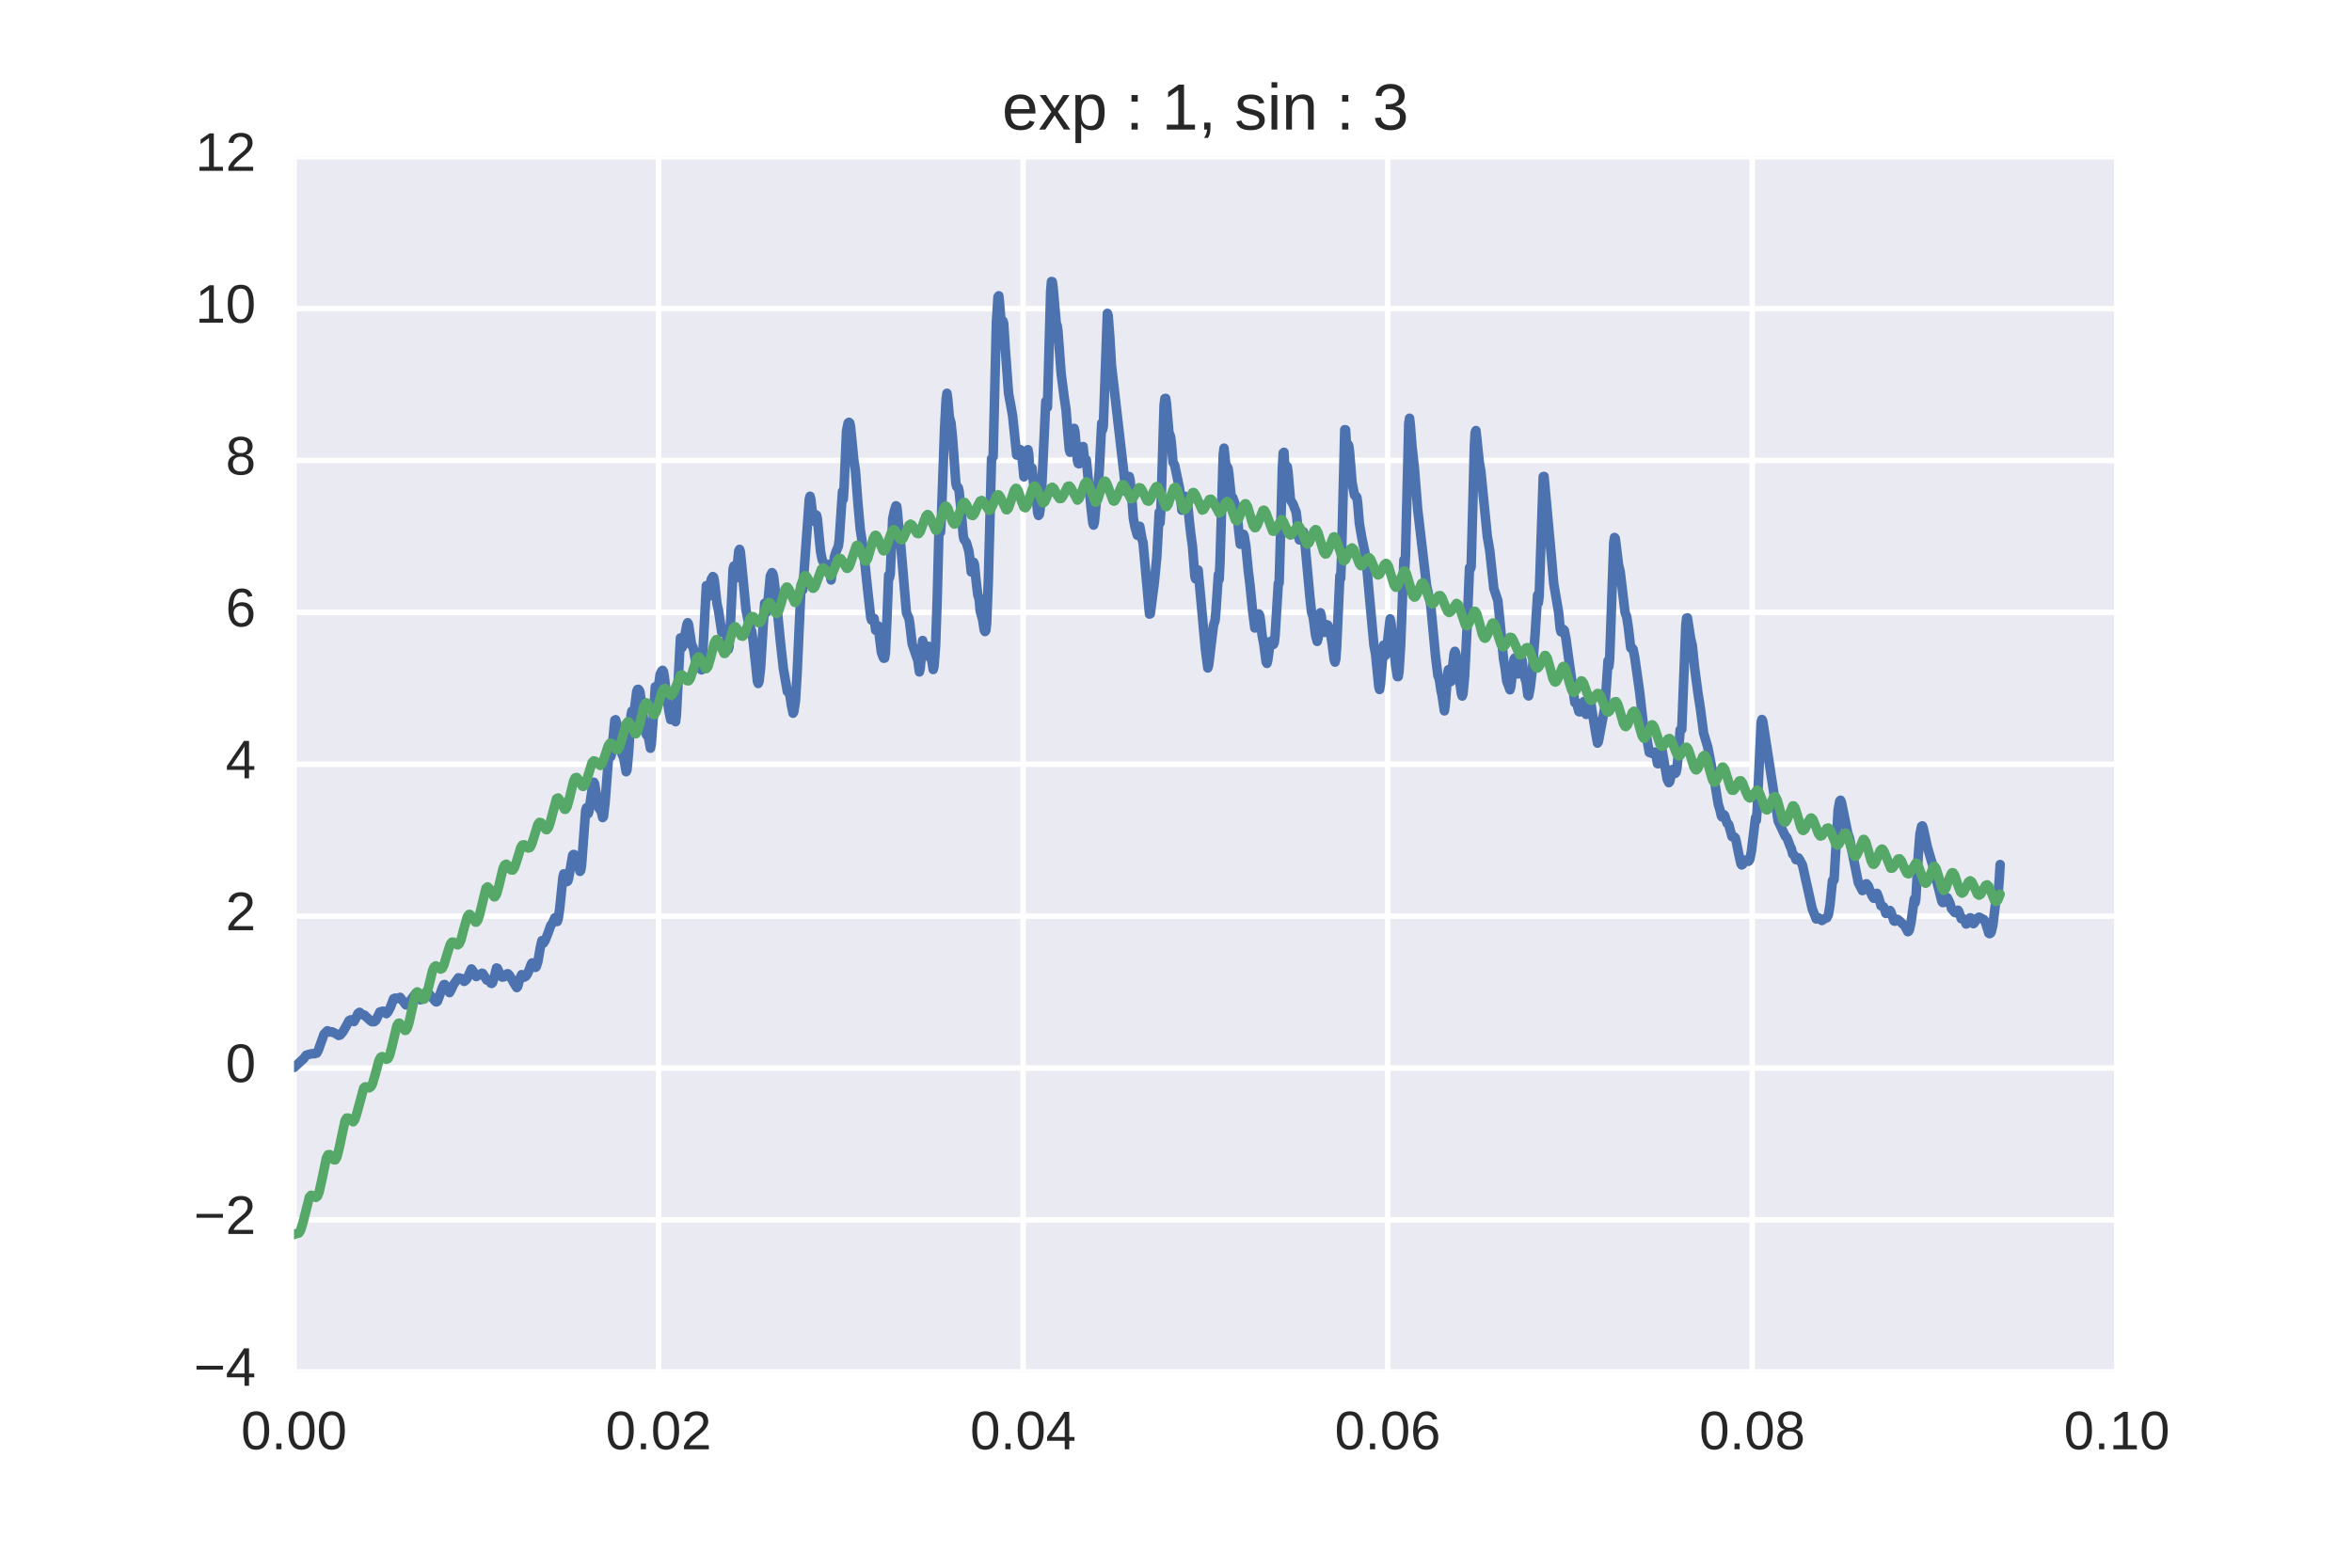 <?xml version="1.0" encoding="utf-8" standalone="no"?>
<!DOCTYPE svg PUBLIC "-//W3C//DTD SVG 1.1//EN"
  "http://www.w3.org/Graphics/SVG/1.1/DTD/svg11.dtd">
<!-- Created with matplotlib (http://matplotlib.org/) -->
<svg height="288pt" version="1.1" viewBox="0 0 432 288" width="432pt" xmlns="http://www.w3.org/2000/svg" xmlns:xlink="http://www.w3.org/1999/xlink">
 <defs>
  <style type="text/css">
*{stroke-linecap:butt;stroke-linejoin:round;stroke-miterlimit:100000;}
  </style>
 </defs>
 <g id="figure_1">
  <g id="patch_1">
   <path d="M 0 288 
L 432 288 
L 432 0 
L 0 0 
z
" style="fill:#ffffff;"/>
  </g>
  <g id="axes_1">
   <g id="patch_2">
    <path d="M 54 252 
L 388.8 252 
L 388.8 28.8 
L 54 28.8 
z
" style="fill:#eaeaf2;"/>
   </g>
   <g id="matplotlib.axis_1">
    <g id="xtick_1">
     <g id="line2d_1">
      <path clip-path="url(#pdef545cb91)" d="M 54 252 
L 54 28.8 
" style="fill:none;stroke:#ffffff;stroke-linecap:round;"/>
     </g>
     <g id="line2d_2"/>
     <g id="line2d_3"/>
     <g id="text_1">
      <!-- 0.00 -->
      <defs>
       <path d="M 51.703 34.422 
Q 51.703 24.516 49.828 17.75 
Q 47.953 10.984 44.703 6.812 
Q 41.453 2.641 37.062 0.828 
Q 32.672 -0.984 27.688 -0.984 
Q 22.656 -0.984 18.312 0.828 
Q 13.969 2.641 10.766 6.781 
Q 7.562 10.938 5.734 17.703 
Q 3.906 24.469 3.906 34.422 
Q 3.906 44.828 5.734 51.641 
Q 7.562 58.453 10.781 62.5 
Q 14.016 66.547 18.406 68.188 
Q 22.797 69.828 27.984 69.828 
Q 32.906 69.828 37.219 68.188 
Q 41.547 66.547 44.766 62.5 
Q 48 58.453 49.844 51.641 
Q 51.703 44.828 51.703 34.422 
M 42.781 34.422 
Q 42.781 42.625 41.797 48.062 
Q 40.828 53.516 38.922 56.766 
Q 37.016 60.016 34.25 61.359 
Q 31.5 62.703 27.984 62.703 
Q 24.266 62.703 21.438 61.328 
Q 18.609 59.969 16.672 56.719 
Q 14.75 53.469 13.766 48.016 
Q 12.797 42.578 12.797 34.422 
Q 12.797 26.516 13.797 21.094 
Q 14.797 15.672 16.719 12.375 
Q 18.656 9.078 21.438 7.641 
Q 24.219 6.203 27.781 6.203 
Q 31.25 6.203 34.031 7.641 
Q 36.812 9.078 38.734 12.375 
Q 40.672 15.672 41.719 21.094 
Q 42.781 26.516 42.781 34.422 
" id="LiberationSans-30"/>
       <path d="M 9.125 0 
L 9.125 10.688 
L 18.656 10.688 
L 18.656 0 
z
" id="LiberationSans-2e"/>
      </defs>
      <g style="fill:#262626;" transform="translate(44.27 266.247)scale(0.1 -0.1)">
       <use xlink:href="#LiberationSans-30"/>
       <use x="55.615" xlink:href="#LiberationSans-2e"/>
       <use x="83.398" xlink:href="#LiberationSans-30"/>
       <use x="139.014" xlink:href="#LiberationSans-30"/>
      </g>
     </g>
    </g>
    <g id="xtick_2">
     <g id="line2d_4">
      <path clip-path="url(#pdef545cb91)" d="M 120.96 252 
L 120.96 28.8 
" style="fill:none;stroke:#ffffff;stroke-linecap:round;"/>
     </g>
     <g id="line2d_5"/>
     <g id="line2d_6"/>
     <g id="text_2">
      <!-- 0.02 -->
      <defs>
       <path d="M 5.031 0 
L 5.031 6.203 
Q 7.516 11.922 11.109 16.281 
Q 14.703 20.656 18.656 24.188 
Q 22.609 27.734 26.484 30.766 
Q 30.375 33.797 33.5 36.812 
Q 36.625 39.844 38.547 43.156 
Q 40.484 46.484 40.484 50.688 
Q 40.484 53.609 39.594 55.828 
Q 38.719 58.062 37.062 59.562 
Q 35.406 61.078 33.078 61.828 
Q 30.766 62.594 27.938 62.594 
Q 25.297 62.594 22.969 61.859 
Q 20.656 61.141 18.844 59.672 
Q 17.047 58.203 15.891 56.031 
Q 14.75 53.859 14.406 50.984 
L 5.422 51.812 
Q 5.859 55.516 7.469 58.781 
Q 9.078 62.062 11.906 64.531 
Q 14.75 67 18.719 68.406 
Q 22.703 69.828 27.938 69.828 
Q 33.062 69.828 37.062 68.609 
Q 41.062 67.391 43.812 64.984 
Q 46.578 62.594 48.047 59.078 
Q 49.516 55.562 49.516 50.984 
Q 49.516 47.516 48.266 44.391 
Q 47.016 41.266 44.938 38.422 
Q 42.875 35.594 40.141 32.953 
Q 37.406 30.328 34.422 27.812 
Q 31.453 25.297 28.422 22.828 
Q 25.391 20.359 22.719 17.859 
Q 20.062 15.375 17.969 12.812 
Q 15.875 10.25 14.703 7.469 
L 50.594 7.469 
L 50.594 0 
z
" id="LiberationSans-32"/>
      </defs>
      <g style="fill:#262626;" transform="translate(111.23 266.247)scale(0.1 -0.1)">
       <use xlink:href="#LiberationSans-30"/>
       <use x="55.615" xlink:href="#LiberationSans-2e"/>
       <use x="83.398" xlink:href="#LiberationSans-30"/>
       <use x="139.014" xlink:href="#LiberationSans-32"/>
      </g>
     </g>
    </g>
    <g id="xtick_3">
     <g id="line2d_7">
      <path clip-path="url(#pdef545cb91)" d="M 187.92 252 
L 187.92 28.8 
" style="fill:none;stroke:#ffffff;stroke-linecap:round;"/>
     </g>
     <g id="line2d_8"/>
     <g id="line2d_9"/>
     <g id="text_3">
      <!-- 0.04 -->
      <defs>
       <path d="M 43.016 15.578 
L 43.016 0 
L 34.719 0 
L 34.719 15.578 
L 2.297 15.578 
L 2.297 22.406 
L 33.797 68.797 
L 43.016 68.797 
L 43.016 22.516 
L 52.688 22.516 
L 52.688 15.578 
z
M 34.719 58.891 
Q 34.625 58.641 34.234 57.938 
Q 33.844 57.234 33.344 56.344 
Q 32.859 55.469 32.344 54.562 
Q 31.844 53.656 31.453 53.078 
L 13.812 27.094 
Q 13.578 26.703 13.109 26.062 
Q 12.641 25.438 12.156 24.781 
Q 11.672 24.125 11.172 23.484 
Q 10.688 22.859 10.406 22.516 
L 34.719 22.516 
z
" id="LiberationSans-34"/>
      </defs>
      <g style="fill:#262626;" transform="translate(178.19 266.247)scale(0.1 -0.1)">
       <use xlink:href="#LiberationSans-30"/>
       <use x="55.615" xlink:href="#LiberationSans-2e"/>
       <use x="83.398" xlink:href="#LiberationSans-30"/>
       <use x="139.014" xlink:href="#LiberationSans-34"/>
      </g>
     </g>
    </g>
    <g id="xtick_4">
     <g id="line2d_10">
      <path clip-path="url(#pdef545cb91)" d="M 254.88 252 
L 254.88 28.8 
" style="fill:none;stroke:#ffffff;stroke-linecap:round;"/>
     </g>
     <g id="line2d_11"/>
     <g id="line2d_12"/>
     <g id="text_4">
      <!-- 0.06 -->
      <defs>
       <path d="M 51.219 22.516 
Q 51.219 17.328 49.781 13 
Q 48.344 8.688 45.531 5.578 
Q 42.719 2.484 38.562 0.75 
Q 34.422 -0.984 29 -0.984 
Q 23 -0.984 18.5 1.312 
Q 14.016 3.609 11.031 7.922 
Q 8.062 12.25 6.562 18.531 
Q 5.078 24.812 5.078 32.812 
Q 5.078 42 6.766 48.922 
Q 8.453 55.859 11.625 60.5 
Q 14.797 65.141 19.359 67.484 
Q 23.922 69.828 29.688 69.828 
Q 33.203 69.828 36.281 69.094 
Q 39.359 68.359 41.875 66.719 
Q 44.391 65.094 46.281 62.406 
Q 48.188 59.719 49.312 55.812 
L 40.922 54.297 
Q 39.547 58.734 36.547 60.719 
Q 33.547 62.703 29.594 62.703 
Q 25.984 62.703 23.047 60.984 
Q 20.125 59.281 18.062 55.875 
Q 16.016 52.484 14.906 47.359 
Q 13.812 42.234 13.812 35.406 
Q 16.219 39.844 20.562 42.156 
Q 24.906 44.484 30.516 44.484 
Q 35.203 44.484 39.016 42.969 
Q 42.828 41.453 45.531 38.594 
Q 48.25 35.75 49.734 31.672 
Q 51.219 27.594 51.219 22.516 
M 42.281 22.125 
Q 42.281 25.688 41.406 28.562 
Q 40.531 31.453 38.766 33.469 
Q 37.016 35.5 34.422 36.594 
Q 31.844 37.703 28.422 37.703 
Q 26.031 37.703 23.578 36.984 
Q 21.141 36.281 19.156 34.688 
Q 17.188 33.109 15.938 30.516 
Q 14.703 27.938 14.703 24.219 
Q 14.703 20.406 15.672 17.109 
Q 16.656 13.812 18.484 11.375 
Q 20.312 8.938 22.891 7.516 
Q 25.484 6.109 28.719 6.109 
Q 31.891 6.109 34.406 7.203 
Q 36.922 8.297 38.672 10.375 
Q 40.438 12.453 41.359 15.422 
Q 42.281 18.406 42.281 22.125 
" id="LiberationSans-36"/>
      </defs>
      <g style="fill:#262626;" transform="translate(245.15 266.247)scale(0.1 -0.1)">
       <use xlink:href="#LiberationSans-30"/>
       <use x="55.615" xlink:href="#LiberationSans-2e"/>
       <use x="83.398" xlink:href="#LiberationSans-30"/>
       <use x="139.014" xlink:href="#LiberationSans-36"/>
      </g>
     </g>
    </g>
    <g id="xtick_5">
     <g id="line2d_13">
      <path clip-path="url(#pdef545cb91)" d="M 321.84 252 
L 321.84 28.8 
" style="fill:none;stroke:#ffffff;stroke-linecap:round;"/>
     </g>
     <g id="line2d_14"/>
     <g id="line2d_15"/>
     <g id="text_5">
      <!-- 0.08 -->
      <defs>
       <path d="M 51.266 19.188 
Q 51.266 14.797 49.875 11.109 
Q 48.484 7.422 45.625 4.734 
Q 42.781 2.047 38.328 0.531 
Q 33.891 -0.984 27.828 -0.984 
Q 21.781 -0.984 17.359 0.531 
Q 12.938 2.047 10.031 4.703 
Q 7.125 7.375 5.734 11.062 
Q 4.344 14.75 4.344 19.094 
Q 4.344 22.859 5.484 25.781 
Q 6.641 28.719 8.562 30.828 
Q 10.5 32.953 12.969 34.25 
Q 15.438 35.547 18.062 35.984 
L 18.062 36.188 
Q 15.188 36.859 12.906 38.375 
Q 10.641 39.891 9.094 42.016 
Q 7.562 44.141 6.75 46.719 
Q 5.953 49.312 5.953 52.203 
Q 5.953 55.812 7.344 59 
Q 8.734 62.203 11.469 64.625 
Q 14.203 67.047 18.25 68.438 
Q 22.312 69.828 27.641 69.828 
Q 33.25 69.828 37.375 68.406 
Q 41.5 67 44.203 64.578 
Q 46.922 62.156 48.234 58.938 
Q 49.562 55.719 49.562 52.094 
Q 49.562 49.266 48.75 46.672 
Q 47.953 44.094 46.406 41.969 
Q 44.875 39.844 42.594 38.344 
Q 40.328 36.859 37.359 36.281 
L 37.359 36.078 
Q 40.328 35.594 42.859 34.297 
Q 45.406 33.016 47.266 30.891 
Q 49.125 28.766 50.188 25.828 
Q 51.266 22.906 51.266 19.188 
M 40.438 51.609 
Q 40.438 54.203 39.766 56.344 
Q 39.109 58.5 37.594 60.031 
Q 36.078 61.578 33.641 62.422 
Q 31.203 63.281 27.641 63.281 
Q 24.172 63.281 21.781 62.422 
Q 19.391 61.578 17.844 60.031 
Q 16.312 58.5 15.625 56.344 
Q 14.938 54.203 14.938 51.609 
Q 14.938 49.562 15.469 47.406 
Q 16.016 45.266 17.422 43.5 
Q 18.844 41.75 21.328 40.625 
Q 23.828 39.5 27.734 39.5 
Q 31.891 39.5 34.406 40.625 
Q 36.922 41.75 38.25 43.5 
Q 39.594 45.266 40.016 47.406 
Q 40.438 49.562 40.438 51.609 
M 42.141 20.016 
Q 42.141 22.516 41.453 24.828 
Q 40.766 27.156 39.109 28.938 
Q 37.453 30.719 34.641 31.812 
Q 31.844 32.906 27.641 32.906 
Q 23.781 32.906 21.062 31.812 
Q 18.359 30.719 16.672 28.906 
Q 14.984 27.094 14.203 24.719 
Q 13.422 22.359 13.422 19.828 
Q 13.422 16.656 14.203 14.031 
Q 14.984 11.422 16.688 9.547 
Q 18.406 7.672 21.188 6.641 
Q 23.969 5.609 27.938 5.609 
Q 31.938 5.609 34.672 6.641 
Q 37.406 7.672 39.062 9.547 
Q 40.719 11.422 41.422 14.078 
Q 42.141 16.75 42.141 20.016 
" id="LiberationSans-38"/>
      </defs>
      <g style="fill:#262626;" transform="translate(312.11 266.247)scale(0.1 -0.1)">
       <use xlink:href="#LiberationSans-30"/>
       <use x="55.615" xlink:href="#LiberationSans-2e"/>
       <use x="83.398" xlink:href="#LiberationSans-30"/>
       <use x="139.014" xlink:href="#LiberationSans-38"/>
      </g>
     </g>
    </g>
    <g id="xtick_6">
     <g id="line2d_16">
      <path clip-path="url(#pdef545cb91)" d="M 388.8 252 
L 388.8 28.8 
" style="fill:none;stroke:#ffffff;stroke-linecap:round;"/>
     </g>
     <g id="line2d_17"/>
     <g id="line2d_18"/>
     <g id="text_6">
      <!-- 0.10 -->
      <defs>
       <path d="M 7.625 0 
L 7.625 7.469 
L 25.141 7.469 
L 25.141 60.406 
L 9.625 49.312 
L 9.625 57.625 
L 25.875 68.797 
L 33.984 68.797 
L 33.984 7.469 
L 50.734 7.469 
L 50.734 0 
z
" id="LiberationSans-31"/>
      </defs>
      <g style="fill:#262626;" transform="translate(379.07 266.247)scale(0.1 -0.1)">
       <use xlink:href="#LiberationSans-30"/>
       <use x="55.615" xlink:href="#LiberationSans-2e"/>
       <use x="83.398" xlink:href="#LiberationSans-31"/>
       <use x="139.014" xlink:href="#LiberationSans-30"/>
      </g>
     </g>
    </g>
   </g>
   <g id="matplotlib.axis_2">
    <g id="ytick_1">
     <g id="line2d_19">
      <path clip-path="url(#pdef545cb91)" d="M 54 252 
L 388.8 252 
" style="fill:none;stroke:#ffffff;stroke-linecap:round;"/>
     </g>
     <g id="line2d_20"/>
     <g id="line2d_21"/>
     <g id="text_7">
      <!-- −4 -->
      <defs>
       <path d="M 4.938 29.688 
L 4.938 36.812 
L 53.516 36.812 
L 53.516 29.688 
z
" id="LiberationSans-2212"/>
      </defs>
      <g style="fill:#262626;" transform="translate(35.598 254.586)scale(0.1 -0.1)">
       <use xlink:href="#LiberationSans-2212"/>
       <use x="58.398" xlink:href="#LiberationSans-34"/>
      </g>
     </g>
    </g>
    <g id="ytick_2">
     <g id="line2d_22">
      <path clip-path="url(#pdef545cb91)" d="M 54 224.1 
L 388.8 224.1 
" style="fill:none;stroke:#ffffff;stroke-linecap:round;"/>
     </g>
     <g id="line2d_23"/>
     <g id="line2d_24"/>
     <g id="text_8">
      <!-- −2 -->
      <g style="fill:#262626;" transform="translate(35.598 226.686)scale(0.1 -0.1)">
       <use xlink:href="#LiberationSans-2212"/>
       <use x="58.398" xlink:href="#LiberationSans-32"/>
      </g>
     </g>
    </g>
    <g id="ytick_3">
     <g id="line2d_25">
      <path clip-path="url(#pdef545cb91)" d="M 54 196.2 
L 388.8 196.2 
" style="fill:none;stroke:#ffffff;stroke-linecap:round;"/>
     </g>
     <g id="line2d_26"/>
     <g id="line2d_27"/>
     <g id="text_9">
      <!-- 0 -->
      <g style="fill:#262626;" transform="translate(41.439 198.786)scale(0.1 -0.1)">
       <use xlink:href="#LiberationSans-30"/>
      </g>
     </g>
    </g>
    <g id="ytick_4">
     <g id="line2d_28">
      <path clip-path="url(#pdef545cb91)" d="M 54 168.3 
L 388.8 168.3 
" style="fill:none;stroke:#ffffff;stroke-linecap:round;"/>
     </g>
     <g id="line2d_29"/>
     <g id="line2d_30"/>
     <g id="text_10">
      <!-- 2 -->
      <g style="fill:#262626;" transform="translate(41.439 170.886)scale(0.1 -0.1)">
       <use xlink:href="#LiberationSans-32"/>
      </g>
     </g>
    </g>
    <g id="ytick_5">
     <g id="line2d_31">
      <path clip-path="url(#pdef545cb91)" d="M 54 140.4 
L 388.8 140.4 
" style="fill:none;stroke:#ffffff;stroke-linecap:round;"/>
     </g>
     <g id="line2d_32"/>
     <g id="line2d_33"/>
     <g id="text_11">
      <!-- 4 -->
      <g style="fill:#262626;" transform="translate(41.439 142.986)scale(0.1 -0.1)">
       <use xlink:href="#LiberationSans-34"/>
      </g>
     </g>
    </g>
    <g id="ytick_6">
     <g id="line2d_34">
      <path clip-path="url(#pdef545cb91)" d="M 54 112.5 
L 388.8 112.5 
" style="fill:none;stroke:#ffffff;stroke-linecap:round;"/>
     </g>
     <g id="line2d_35"/>
     <g id="line2d_36"/>
     <g id="text_12">
      <!-- 6 -->
      <g style="fill:#262626;" transform="translate(41.439 115.086)scale(0.1 -0.1)">
       <use xlink:href="#LiberationSans-36"/>
      </g>
     </g>
    </g>
    <g id="ytick_7">
     <g id="line2d_37">
      <path clip-path="url(#pdef545cb91)" d="M 54 84.6 
L 388.8 84.6 
" style="fill:none;stroke:#ffffff;stroke-linecap:round;"/>
     </g>
     <g id="line2d_38"/>
     <g id="line2d_39"/>
     <g id="text_13">
      <!-- 8 -->
      <g style="fill:#262626;" transform="translate(41.439 87.186)scale(0.1 -0.1)">
       <use xlink:href="#LiberationSans-38"/>
      </g>
     </g>
    </g>
    <g id="ytick_8">
     <g id="line2d_40">
      <path clip-path="url(#pdef545cb91)" d="M 54 56.7 
L 388.8 56.7 
" style="fill:none;stroke:#ffffff;stroke-linecap:round;"/>
     </g>
     <g id="line2d_41"/>
     <g id="line2d_42"/>
     <g id="text_14">
      <!-- 10 -->
      <g style="fill:#262626;" transform="translate(35.878 59.286)scale(0.1 -0.1)">
       <use xlink:href="#LiberationSans-31"/>
       <use x="55.615" xlink:href="#LiberationSans-30"/>
      </g>
     </g>
    </g>
    <g id="ytick_9">
     <g id="line2d_43">
      <path clip-path="url(#pdef545cb91)" d="M 54 28.8 
L 388.8 28.8 
" style="fill:none;stroke:#ffffff;stroke-linecap:round;"/>
     </g>
     <g id="line2d_44"/>
     <g id="line2d_45"/>
     <g id="text_15">
      <!-- 12 -->
      <g style="fill:#262626;" transform="translate(35.878 31.386)scale(0.1 -0.1)">
       <use xlink:href="#LiberationSans-31"/>
       <use x="55.615" xlink:href="#LiberationSans-32"/>
      </g>
     </g>
    </g>
   </g>
   <g id="line2d_46">
    <path clip-path="url(#pdef545cb91)" d="M 54 196.109 
L 55.786 194.467 
L 56.232 193.864 
L 56.678 193.706 
L 57.422 193.551 
L 57.72 193.592 
L 58.018 193.452 
L 58.166 193.472 
L 58.464 192.934 
L 59.506 189.995 
L 60.101 189.376 
L 60.25 189.392 
L 60.547 189.596 
L 60.994 189.555 
L 61.44 189.784 
L 61.738 189.923 
L 62.184 190.22 
L 62.482 190.141 
L 62.928 189.629 
L 63.523 188.619 
L 64.118 187.503 
L 64.416 187.351 
L 64.714 187.522 
L 65.011 187.665 
L 65.309 187.149 
L 65.755 186.174 
L 66.053 185.973 
L 66.35 186.25 
L 66.648 186.446 
L 66.946 186.485 
L 67.243 186.782 
L 67.987 187.459 
L 68.285 187.683 
L 68.731 187.696 
L 69.029 187.465 
L 69.773 185.908 
L 70.368 185.755 
L 70.666 185.951 
L 70.963 186.216 
L 71.261 185.906 
L 71.707 185.025 
L 72.302 183.461 
L 72.6 183.363 
L 73.046 183.445 
L 73.493 183.22 
L 74.534 184.598 
L 74.683 184.627 
L 74.981 184.352 
L 76.32 182.527 
L 76.469 182.61 
L 77.213 183.67 
L 77.51 183.335 
L 78.403 182.116 
L 80.04 184.026 
L 80.189 184.056 
L 80.338 183.947 
L 80.635 183.181 
L 81.23 181.499 
L 81.528 180.892 
L 81.677 180.861 
L 82.123 181.73 
L 82.57 182.357 
L 82.867 181.829 
L 83.314 180.855 
L 84.206 179.625 
L 84.95 179.834 
L 85.248 180.289 
L 85.546 180.089 
L 85.843 179.666 
L 86.587 178.003 
L 86.885 178.422 
L 87.48 179.409 
L 88.075 179.038 
L 88.373 178.897 
L 88.522 178.788 
L 88.67 178.84 
L 89.414 180.055 
L 89.712 180 
L 89.861 180.101 
L 90.158 180.618 
L 90.307 180.668 
L 90.456 180.529 
L 90.754 179.602 
L 91.2 177.827 
L 91.349 177.885 
L 91.795 178.823 
L 92.242 179.498 
L 92.539 179.467 
L 92.837 179.231 
L 93.134 178.904 
L 93.283 178.883 
L 93.581 179.184 
L 94.622 180.971 
L 94.92 181.428 
L 95.069 181.259 
L 95.515 179.69 
L 95.813 179.05 
L 96.259 179.525 
L 96.557 179.366 
L 96.854 178.966 
L 97.301 177.892 
L 97.598 177.067 
L 97.747 176.888 
L 97.896 176.917 
L 98.342 177.721 
L 98.491 177.606 
L 98.789 176.687 
L 99.235 174.081 
L 99.533 172.805 
L 99.83 173.247 
L 100.128 172.761 
L 100.574 171.649 
L 101.17 169.992 
L 101.467 169.598 
L 101.914 168.601 
L 102.36 169.289 
L 102.509 168.887 
L 102.806 166.878 
L 103.402 161.061 
L 103.55 160.528 
L 103.699 160.653 
L 103.997 161.809 
L 104.146 161.967 
L 104.294 161.849 
L 104.443 161.347 
L 105.187 157.104 
L 105.336 156.973 
L 105.485 157 
L 105.782 157.465 
L 106.08 158.367 
L 106.526 160.078 
L 106.675 159.858 
L 106.824 158.94 
L 107.122 154.919 
L 107.568 148.888 
L 107.717 148.404 
L 108.014 149.498 
L 108.163 149.11 
L 108.907 143.948 
L 109.056 143.696 
L 109.205 143.956 
L 109.502 145.725 
L 109.949 148.379 
L 110.246 148.784 
L 110.395 148.899 
L 110.693 150.198 
L 110.842 150.016 
L 111.139 147.459 
L 111.883 137.674 
L 112.181 139.003 
L 112.33 138.447 
L 112.925 132.304 
L 113.074 132.222 
L 113.371 133.227 
L 113.669 135.22 
L 114.115 138.21 
L 114.562 139.237 
L 115.008 141.775 
L 115.157 141.483 
L 115.454 138.372 
L 115.901 131.396 
L 116.05 130.646 
L 116.347 131.885 
L 116.645 129.422 
L 116.942 127.062 
L 117.091 126.666 
L 117.24 126.629 
L 117.389 126.769 
L 117.538 127.098 
L 117.835 129.088 
L 118.43 134.015 
L 118.728 134.971 
L 119.026 135.312 
L 119.174 135.83 
L 119.472 137.457 
L 119.621 136.713 
L 119.918 132.769 
L 120.365 126.153 
L 120.514 126.114 
L 120.662 127.41 
L 120.811 127.036 
L 121.258 123.844 
L 121.555 123.264 
L 121.704 123.145 
L 121.853 123.371 
L 122.002 124.202 
L 122.448 127.812 
L 122.894 130.797 
L 123.192 132.211 
L 123.341 132.166 
L 123.787 131.211 
L 123.936 131.651 
L 124.085 132.583 
L 124.234 131.431 
L 124.978 117.194 
L 125.275 118.973 
L 125.424 118.672 
L 126.168 114.741 
L 126.317 114.399 
L 126.466 114.715 
L 127.061 118.592 
L 127.21 118.745 
L 127.358 119.143 
L 127.954 122.606 
L 128.4 121.066 
L 128.549 121.267 
L 128.846 123.063 
L 128.995 121.781 
L 129.739 107.588 
L 130.037 109.636 
L 130.186 109.077 
L 130.632 106.456 
L 130.93 105.916 
L 131.078 106.057 
L 131.227 106.824 
L 131.674 110.806 
L 131.971 112.173 
L 132.566 116.138 
L 133.013 115.577 
L 133.162 115.685 
L 133.31 116.047 
L 133.459 116.875 
L 133.757 119.327 
L 133.906 118.858 
L 134.203 113.846 
L 134.65 104.497 
L 134.798 103.985 
L 135.096 106.218 
L 135.245 105.488 
L 135.691 101.205 
L 135.84 100.926 
L 135.989 101.39 
L 136.286 104.4 
L 137.03 112.082 
L 137.477 114.349 
L 138.072 116.029 
L 138.37 118.067 
L 139.114 125.164 
L 139.262 125.567 
L 139.411 125.248 
L 139.709 122.663 
L 140.155 115.193 
L 140.453 110.832 
L 140.602 110.747 
L 140.75 112.527 
L 140.899 112.189 
L 141.494 105.78 
L 141.792 105.196 
L 141.941 105.378 
L 142.09 105.923 
L 142.387 108.374 
L 142.834 112.73 
L 143.28 117.347 
L 143.875 122.789 
L 144.619 127.054 
L 144.917 127.287 
L 145.066 127.656 
L 145.363 129.59 
L 145.661 131.025 
L 145.81 130.724 
L 146.107 128.752 
L 146.405 123.805 
L 147.149 107.433 
L 147.298 108.393 
L 147.446 108.371 
L 148.637 91.75 
L 148.786 91.166 
L 148.934 91.749 
L 149.381 95.735 
L 149.827 94.552 
L 149.976 94.656 
L 150.125 95.231 
L 150.422 98.353 
L 150.72 101.369 
L 151.018 102.865 
L 151.613 103.944 
L 151.762 104.308 
L 151.91 104.216 
L 152.208 103.7 
L 152.654 106.547 
L 152.952 104.535 
L 153.25 102.339 
L 153.547 101.372 
L 153.994 100.316 
L 154.142 99.163 
L 154.738 90.297 
L 154.886 91.707 
L 155.035 89.506 
L 155.482 79.173 
L 155.779 77.704 
L 155.928 77.584 
L 156.077 77.706 
L 156.226 78.41 
L 156.821 84.48 
L 157.118 86.429 
L 157.565 92.296 
L 158.011 97.286 
L 158.606 101.127 
L 159.35 108.215 
L 159.648 110.931 
L 159.946 113.505 
L 160.094 113.931 
L 160.243 113.894 
L 160.392 113.612 
L 160.541 113.608 
L 160.838 115.782 
L 160.987 115.615 
L 161.136 115.021 
L 161.285 114.983 
L 161.582 117.374 
L 161.88 119.796 
L 162.178 120.669 
L 162.326 120.928 
L 162.475 120.895 
L 162.624 119.989 
L 162.922 113.464 
L 163.219 105.646 
L 163.368 106.147 
L 163.517 105.446 
L 163.963 95.265 
L 164.261 93.894 
L 164.558 92.916 
L 164.707 93.017 
L 164.856 94.251 
L 165.154 97.831 
L 165.451 100.248 
L 166.493 112.594 
L 166.79 113.261 
L 166.939 113.569 
L 167.088 114.441 
L 167.534 118.254 
L 168.13 120.043 
L 168.576 121.318 
L 168.874 123.442 
L 169.022 122.761 
L 169.469 117.669 
L 169.766 119.474 
L 169.915 119.468 
L 170.51 118.724 
L 170.659 119.489 
L 170.808 120.845 
L 171.106 121.148 
L 171.403 122.996 
L 171.552 122.443 
L 171.85 118.566 
L 172.147 109.793 
L 172.445 98.023 
L 172.594 95.715 
L 172.742 97.791 
L 172.891 95.449 
L 173.486 78.748 
L 173.784 73.27 
L 173.933 72.251 
L 174.082 73.384 
L 174.379 76.622 
L 174.677 77.709 
L 174.974 80.657 
L 175.57 88.822 
L 175.718 89.4 
L 176.016 89.589 
L 176.165 90.259 
L 176.611 94.615 
L 176.909 98.319 
L 177.058 99.072 
L 177.504 99.678 
L 177.95 101.239 
L 178.099 102.298 
L 178.397 105.067 
L 178.843 103.308 
L 178.992 103.773 
L 179.29 106.772 
L 179.587 109.281 
L 179.736 109.661 
L 179.885 110.465 
L 180.034 112.228 
L 180.48 113.828 
L 180.778 115.778 
L 180.926 116.021 
L 181.075 115.803 
L 181.224 114.458 
L 181.522 106.934 
L 182.117 84.258 
L 182.414 83.897 
L 182.712 71.462 
L 183.01 59.201 
L 183.307 54.528 
L 183.456 54.341 
L 183.605 55.777 
L 183.902 59.633 
L 184.2 58.94 
L 184.349 59.405 
L 184.646 64.088 
L 185.242 72.24 
L 185.688 74.665 
L 185.986 76.369 
L 186.73 83.583 
L 186.878 83.635 
L 187.325 82.577 
L 187.474 82.653 
L 187.622 83.238 
L 187.771 84.587 
L 188.069 87.603 
L 188.218 86.679 
L 188.664 82.768 
L 188.813 82.611 
L 188.962 83.487 
L 189.11 85.997 
L 189.259 86.511 
L 189.408 85.938 
L 189.557 85.985 
L 189.854 88.893 
L 190.003 88.927 
L 190.152 89.437 
L 190.598 94.211 
L 190.747 94.69 
L 190.896 94.511 
L 191.045 93.608 
L 191.342 89.573 
L 192.086 73.728 
L 192.235 74.621 
L 192.384 74.831 
L 192.682 64.112 
L 192.979 53.458 
L 193.128 51.714 
L 193.277 51.751 
L 193.426 52.827 
L 194.021 59.545 
L 194.17 59.775 
L 194.318 60.839 
L 194.914 68.73 
L 195.509 73.313 
L 195.806 75.337 
L 196.104 79.208 
L 196.402 82.579 
L 196.55 83.085 
L 196.699 82.907 
L 196.997 80.665 
L 197.294 78.698 
L 197.443 79.334 
L 197.89 84.622 
L 198.038 85.147 
L 198.187 85.21 
L 198.336 85.008 
L 198.485 84.538 
L 198.931 82.028 
L 199.229 84.767 
L 199.526 84.465 
L 200.419 93.507 
L 200.717 96.088 
L 200.866 96.466 
L 201.014 95.91 
L 201.907 86.471 
L 202.354 77.746 
L 202.502 78.964 
L 202.651 78.318 
L 203.395 57.564 
L 203.544 57.987 
L 203.842 61.879 
L 204.139 67.031 
L 206.818 90.322 
L 207.413 87.538 
L 207.562 88.149 
L 207.859 91.17 
L 208.157 95.161 
L 208.454 96.776 
L 208.901 98.331 
L 209.05 98.028 
L 209.347 96.689 
L 209.794 99.22 
L 209.942 99.629 
L 211.133 112.817 
L 211.282 112.741 
L 212.026 106.976 
L 212.472 102.358 
L 212.918 94.11 
L 213.067 96.061 
L 213.216 93.886 
L 213.811 74.4 
L 213.96 73.218 
L 214.109 73.188 
L 214.258 74.226 
L 214.704 79.465 
L 215.002 80.186 
L 215.15 81.373 
L 215.448 84.919 
L 215.746 85.421 
L 216.638 89.665 
L 217.085 93.731 
L 217.382 92.225 
L 217.68 91.168 
L 217.829 91.276 
L 218.126 92.356 
L 218.424 95.464 
L 218.722 98.128 
L 219.019 100.305 
L 219.466 105.911 
L 219.614 106.36 
L 220.061 104.714 
L 220.358 107.861 
L 221.4 119.325 
L 221.846 122.712 
L 221.995 122.223 
L 222.888 114.863 
L 223.186 113.952 
L 223.334 112.277 
L 223.781 105.557 
L 223.93 106.438 
L 224.078 103.369 
L 224.674 83.46 
L 224.822 82.326 
L 225.12 85.222 
L 225.566 86.031 
L 225.715 87.097 
L 226.162 91.45 
L 226.459 91.471 
L 226.906 92.763 
L 227.203 94.041 
L 227.501 97.326 
L 227.798 99.974 
L 227.947 99.766 
L 228.245 98.298 
L 228.394 98.159 
L 228.542 98.536 
L 228.84 100.402 
L 229.286 104.983 
L 229.584 107.374 
L 230.03 111.865 
L 230.477 115.37 
L 230.774 113.848 
L 231.072 112.83 
L 231.221 112.785 
L 231.37 113.066 
L 231.518 114.019 
L 231.816 116.728 
L 232.114 118.249 
L 232.56 121.625 
L 232.709 121.876 
L 232.858 121.307 
L 233.304 117.967 
L 233.453 117.785 
L 233.899 118.381 
L 234.048 118.057 
L 234.197 116.82 
L 234.792 107.171 
L 234.941 107.115 
L 235.238 96.969 
L 235.536 85.945 
L 235.685 83.23 
L 235.834 83.093 
L 235.982 85.587 
L 236.131 86.063 
L 236.28 85.695 
L 236.429 85.703 
L 236.578 86.673 
L 237.024 91.839 
L 237.322 92.341 
L 237.47 92.545 
L 238.066 94.083 
L 238.214 95.243 
L 238.512 98.709 
L 238.661 99.182 
L 238.81 99.121 
L 239.405 97.704 
L 239.554 98.432 
L 240.595 109.697 
L 240.893 112.44 
L 241.19 113.336 
L 241.637 116.738 
L 241.934 117.837 
L 242.083 117.337 
L 242.53 112.566 
L 242.678 113.128 
L 242.976 115.709 
L 243.125 116.161 
L 243.274 116.174 
L 243.72 114.762 
L 243.869 114.837 
L 244.315 115.918 
L 244.613 117.844 
L 245.059 121.22 
L 245.208 121.638 
L 245.357 121.049 
L 245.506 118.834 
L 246.101 105.776 
L 246.25 106.241 
L 246.398 102.492 
L 246.994 78.94 
L 247.142 78.96 
L 247.291 81.281 
L 247.44 81.732 
L 247.589 81.622 
L 247.738 81.911 
L 247.886 83.074 
L 248.333 88.629 
L 248.779 90.937 
L 248.928 91.144 
L 249.077 91.148 
L 249.226 91.397 
L 249.374 92.445 
L 249.672 96.113 
L 250.118 98.747 
L 250.862 102.245 
L 252.35 118.523 
L 252.648 120.12 
L 253.243 126.106 
L 253.392 126.663 
L 253.541 125.835 
L 254.136 118.525 
L 254.285 119.087 
L 254.434 120.44 
L 254.582 120.177 
L 255.326 113.695 
L 255.475 114.342 
L 256.368 122.418 
L 256.666 124.303 
L 256.814 124.297 
L 256.963 123.348 
L 257.261 118.576 
L 257.856 102.87 
L 258.005 104.94 
L 258.154 102.022 
L 258.749 77.783 
L 258.898 76.829 
L 259.046 78.144 
L 259.344 81.992 
L 259.79 86.005 
L 260.386 93.527 
L 261.725 105.025 
L 262.022 107.604 
L 262.766 110.963 
L 263.659 120.489 
L 264.106 124.148 
L 264.254 124.373 
L 264.403 125.057 
L 264.701 127.03 
L 264.85 127.631 
L 265.296 130.593 
L 265.445 129.612 
L 265.891 123.698 
L 266.04 123.032 
L 266.189 123.459 
L 266.338 125.041 
L 266.486 125.211 
L 266.784 122.613 
L 267.082 120.04 
L 267.23 119.656 
L 267.379 119.998 
L 268.421 127.444 
L 268.57 127.869 
L 268.718 127.421 
L 269.016 124.189 
L 269.462 115.287 
L 269.909 104.29 
L 270.058 104.523 
L 270.206 104.187 
L 270.504 93.303 
L 270.802 81.936 
L 270.95 79.412 
L 271.099 79.1 
L 271.694 84.803 
L 271.992 86.564 
L 273.182 98.575 
L 273.629 101.137 
L 274.373 108.093 
L 275.117 110.355 
L 275.563 114.781 
L 276.158 121.06 
L 276.456 122.794 
L 276.754 125.178 
L 277.051 125.908 
L 277.349 126.721 
L 277.498 126.142 
L 278.093 121.067 
L 278.242 120.872 
L 278.39 121.352 
L 278.688 123.698 
L 278.837 123.81 
L 279.134 122.325 
L 279.432 120.881 
L 279.581 121.407 
L 279.878 123.867 
L 280.325 125.387 
L 280.622 127.702 
L 280.771 127.848 
L 281.069 126.267 
L 281.515 122.401 
L 281.962 116.511 
L 282.408 109.334 
L 282.557 110.742 
L 282.706 109.46 
L 283.45 87.556 
L 283.598 87.523 
L 284.938 102.155 
L 285.384 107.246 
L 286.277 112.499 
L 286.574 115.568 
L 286.723 116.076 
L 286.872 116.052 
L 287.17 115.636 
L 287.318 115.79 
L 287.616 117.307 
L 289.253 129.071 
L 289.55 129.051 
L 289.848 130.168 
L 289.997 130.722 
L 290.146 130.787 
L 290.89 128.898 
L 291.038 129.344 
L 291.336 131.238 
L 291.485 130.831 
L 291.931 128.115 
L 292.08 128.234 
L 292.378 130.415 
L 292.824 133.048 
L 293.122 134.842 
L 293.419 136.513 
L 293.568 136.292 
L 294.758 129.996 
L 295.056 125.844 
L 295.354 121.384 
L 295.502 122.449 
L 295.651 121.08 
L 296.395 99.703 
L 296.544 98.742 
L 296.693 98.933 
L 297.288 103.793 
L 297.586 105.021 
L 298.478 112.515 
L 298.776 113.286 
L 299.074 115.229 
L 299.52 119.013 
L 299.669 119.154 
L 299.818 119.095 
L 299.966 119.286 
L 300.264 120.81 
L 301.157 127.113 
L 301.901 133.66 
L 302.05 134.218 
L 302.347 134.59 
L 302.645 136.613 
L 302.942 138.24 
L 303.686 138.482 
L 303.984 138.152 
L 304.133 138.479 
L 304.43 140.288 
L 304.579 140.317 
L 305.174 137.681 
L 305.323 138.046 
L 306.216 143.16 
L 306.514 143.787 
L 306.662 143.634 
L 306.96 142.447 
L 307.258 141.35 
L 307.406 141.487 
L 307.704 142.068 
L 307.853 141.864 
L 308.002 141.193 
L 308.299 138.133 
L 308.597 134.075 
L 308.746 134.122 
L 308.894 134.007 
L 309.192 126.332 
L 309.638 114.836 
L 309.787 113.55 
L 309.936 113.508 
L 310.531 117.358 
L 310.829 118.543 
L 311.275 122.831 
L 311.87 127.316 
L 312.317 130.181 
L 312.912 134.729 
L 313.656 137.178 
L 314.995 144.037 
L 315.59 147.721 
L 315.888 148.687 
L 316.186 149.947 
L 316.334 150.105 
L 316.632 149.658 
L 316.781 149.834 
L 317.227 151.26 
L 317.376 151.31 
L 317.525 151.482 
L 318.12 153.694 
L 318.418 153.812 
L 318.566 153.764 
L 318.715 153.894 
L 318.864 154.413 
L 319.31 156.644 
L 319.757 158.683 
L 319.906 158.896 
L 320.054 158.809 
L 320.501 157.998 
L 320.798 158.117 
L 321.096 158.249 
L 321.245 158.155 
L 321.394 157.866 
L 321.691 156.382 
L 322.435 150.231 
L 322.584 150.736 
L 322.733 148.937 
L 323.477 132.684 
L 323.626 132.179 
L 323.774 132.463 
L 326.602 150.831 
L 327.941 153.667 
L 328.09 153.741 
L 328.238 153.964 
L 328.834 155.56 
L 328.982 155.787 
L 329.28 156.92 
L 329.429 156.98 
L 329.578 157.167 
L 329.875 157.927 
L 330.024 157.938 
L 330.322 157.604 
L 330.619 158.067 
L 331.066 158.925 
L 332.851 166.94 
L 333.595 168.826 
L 334.042 168.612 
L 334.339 168.902 
L 334.637 169.11 
L 335.232 168.707 
L 335.53 168.618 
L 335.827 168.06 
L 336.125 166.231 
L 336.571 161.793 
L 336.72 161.878 
L 336.869 161.599 
L 337.166 156.528 
L 337.613 148.787 
L 337.91 147.169 
L 338.059 147.011 
L 338.208 147.302 
L 339.398 153.13 
L 339.696 153.935 
L 340.142 156.26 
L 341.333 162.181 
L 342.077 163.613 
L 342.226 163.536 
L 342.672 162.406 
L 342.821 162.357 
L 343.118 162.707 
L 343.862 164.603 
L 344.16 165.023 
L 344.309 164.853 
L 344.606 164.157 
L 344.755 164.115 
L 345.053 164.858 
L 345.499 166.411 
L 345.797 166.521 
L 345.946 166.581 
L 346.094 166.881 
L 346.392 167.811 
L 346.541 167.801 
L 347.136 167.264 
L 347.285 167.49 
L 347.88 169.189 
L 348.029 169.238 
L 348.475 168.874 
L 348.773 169.072 
L 349.517 169.776 
L 349.814 170.009 
L 350.41 171.161 
L 350.558 171.093 
L 350.707 170.816 
L 351.005 169.423 
L 351.6 165.161 
L 351.749 165.848 
L 351.898 165.049 
L 352.344 157.049 
L 352.642 153.218 
L 352.939 151.809 
L 353.088 151.72 
L 353.237 152.077 
L 353.981 155.517 
L 355.022 159.072 
L 355.469 160.942 
L 356.064 163.199 
L 356.659 165.564 
L 356.808 165.797 
L 356.957 165.812 
L 357.254 165.297 
L 357.552 164.854 
L 357.701 164.957 
L 358.147 165.901 
L 358.445 166.931 
L 359.04 167.643 
L 359.189 167.679 
L 359.635 167.217 
L 359.784 167.44 
L 360.23 168.778 
L 360.528 168.839 
L 360.677 168.812 
L 360.826 168.949 
L 361.123 169.752 
L 361.272 169.698 
L 361.867 168.6 
L 362.016 168.644 
L 362.165 168.888 
L 362.462 169.691 
L 362.611 169.573 
L 363.206 168.665 
L 363.504 168.485 
L 364.397 168.951 
L 364.694 169.497 
L 365.29 171.438 
L 365.438 171.531 
L 365.587 171.451 
L 365.736 171.22 
L 366.034 169.96 
L 366.629 165.139 
L 366.778 165.27 
L 366.926 165.198 
L 367.224 161.416 
L 367.373 158.825 
L 367.373 158.825 
" style="fill:none;stroke:#4c72b0;stroke-linecap:round;stroke-width:1.75;"/>
   </g>
   <g id="line2d_47">
    <path clip-path="url(#pdef545cb91)" d="M 54 226.812 
L 54.149 226.709 
L 54.298 226.667 
L 54.893 226.516 
L 55.19 226.069 
L 55.637 224.645 
L 56.827 219.924 
L 57.125 219.583 
L 57.422 219.628 
L 58.018 219.972 
L 58.315 219.741 
L 58.613 219.007 
L 59.059 217.025 
L 59.952 212.743 
L 60.25 212.15 
L 60.547 212.108 
L 60.845 212.45 
L 61.291 213.054 
L 61.589 213.076 
L 61.886 212.558 
L 62.333 210.772 
L 63.374 205.88 
L 63.672 205.395 
L 63.97 205.404 
L 64.862 206.084 
L 65.16 205.697 
L 65.458 204.834 
L 66.797 199.895 
L 67.094 199.653 
L 67.392 199.705 
L 67.838 199.841 
L 68.136 199.64 
L 68.434 199.05 
L 68.88 197.509 
L 69.624 194.782 
L 69.922 194.239 
L 70.219 194.114 
L 70.666 194.418 
L 70.963 194.598 
L 71.261 194.472 
L 71.558 193.89 
L 72.005 192.189 
L 72.898 188.443 
L 73.195 187.979 
L 73.344 187.951 
L 73.642 188.225 
L 74.386 189.293 
L 74.534 189.281 
L 74.832 188.835 
L 75.13 187.83 
L 76.32 182.573 
L 76.618 182.217 
L 76.915 182.379 
L 77.808 183.578 
L 77.957 183.521 
L 78.254 183.008 
L 78.701 181.385 
L 79.445 178.303 
L 79.742 177.64 
L 80.04 177.438 
L 80.338 177.59 
L 80.933 178.038 
L 81.23 177.877 
L 81.528 177.303 
L 82.123 175.268 
L 82.718 173.456 
L 83.016 173.086 
L 83.314 173.093 
L 84.058 173.586 
L 84.355 173.374 
L 84.653 172.724 
L 85.248 170.443 
L 85.843 168.388 
L 86.141 167.993 
L 86.29 167.985 
L 86.587 168.283 
L 87.331 169.395 
L 87.48 169.401 
L 87.778 169.005 
L 88.075 168.067 
L 89.266 163.179 
L 89.563 162.933 
L 89.861 163.213 
L 90.754 164.755 
L 90.902 164.74 
L 91.2 164.288 
L 91.646 162.693 
L 92.39 159.567 
L 92.688 158.911 
L 92.986 158.761 
L 93.283 159.018 
L 93.878 159.809 
L 94.176 159.839 
L 94.474 159.432 
L 94.92 158.107 
L 95.664 155.685 
L 95.962 155.242 
L 96.259 155.196 
L 96.706 155.57 
L 97.003 155.787 
L 97.301 155.722 
L 97.598 155.254 
L 98.045 153.881 
L 98.789 151.459 
L 99.086 151.078 
L 99.384 151.154 
L 99.83 151.824 
L 100.277 152.4 
L 100.426 152.419 
L 100.723 152.076 
L 101.021 151.22 
L 102.211 146.749 
L 102.509 146.591 
L 102.806 146.95 
L 103.699 148.675 
L 103.848 148.679 
L 104.146 148.253 
L 104.592 146.666 
L 105.336 143.533 
L 105.634 142.907 
L 105.931 142.826 
L 106.229 143.192 
L 106.973 144.431 
L 107.122 144.469 
L 107.419 144.182 
L 107.717 143.436 
L 108.758 140.078 
L 109.056 139.778 
L 109.354 139.871 
L 110.246 140.62 
L 110.544 140.34 
L 110.99 139.223 
L 111.734 136.97 
L 112.032 136.556 
L 112.33 136.569 
L 112.627 136.914 
L 113.222 137.711 
L 113.52 137.676 
L 113.818 137.165 
L 114.264 135.633 
L 115.008 132.975 
L 115.306 132.601 
L 115.454 132.62 
L 115.752 133.015 
L 116.645 134.789 
L 116.794 134.799 
L 117.091 134.387 
L 117.538 132.821 
L 118.282 129.754 
L 118.579 129.182 
L 118.728 129.113 
L 119.026 129.37 
L 120.067 131.288 
L 120.216 131.25 
L 120.514 130.775 
L 120.96 129.295 
L 121.555 127.171 
L 121.853 126.596 
L 122.15 126.486 
L 122.448 126.761 
L 123.192 127.706 
L 123.49 127.607 
L 123.787 127.097 
L 124.978 124.052 
L 125.275 123.977 
L 125.573 124.248 
L 126.168 125.032 
L 126.466 125.078 
L 126.763 124.693 
L 127.21 123.388 
L 127.954 121.01 
L 128.251 120.678 
L 128.4 120.703 
L 128.698 121.092 
L 129.59 122.819 
L 129.739 122.833 
L 130.037 122.442 
L 130.483 120.938 
L 131.227 118.021 
L 131.525 117.523 
L 131.674 117.494 
L 131.971 117.838 
L 133.013 120.048 
L 133.162 120.033 
L 133.459 119.582 
L 133.906 118.075 
L 134.65 115.494 
L 134.947 115.144 
L 135.096 115.159 
L 135.394 115.502 
L 136.138 116.81 
L 136.435 116.875 
L 136.733 116.496 
L 137.179 115.291 
L 137.774 113.638 
L 138.072 113.265 
L 138.37 113.297 
L 138.816 113.86 
L 139.262 114.386 
L 139.56 114.362 
L 139.858 113.926 
L 140.304 112.672 
L 140.899 111.009 
L 141.197 110.682 
L 141.494 110.819 
L 141.941 111.657 
L 142.387 112.53 
L 142.685 112.696 
L 142.982 112.35 
L 143.429 110.962 
L 144.173 108.274 
L 144.47 107.857 
L 144.619 107.864 
L 144.917 108.275 
L 145.958 110.648 
L 146.107 110.644 
L 146.405 110.201 
L 146.851 108.677 
L 147.595 106.064 
L 147.893 105.742 
L 148.042 105.786 
L 148.339 106.219 
L 149.232 108.034 
L 149.381 108.076 
L 149.678 107.794 
L 150.125 106.628 
L 150.869 104.57 
L 151.166 104.324 
L 151.464 104.49 
L 152.506 105.751 
L 152.803 105.495 
L 153.25 104.472 
L 153.845 102.926 
L 154.142 102.57 
L 154.44 102.642 
L 154.738 103.077 
L 155.482 104.364 
L 155.63 104.412 
L 155.928 104.146 
L 156.226 103.422 
L 157.267 100.288 
L 157.416 100.183 
L 157.565 100.217 
L 157.862 100.664 
L 158.904 103.083 
L 159.053 103.084 
L 159.35 102.651 
L 159.797 101.143 
L 160.392 98.936 
L 160.69 98.391 
L 160.838 98.332 
L 160.987 98.415 
L 161.285 98.946 
L 162.178 101.117 
L 162.326 101.205 
L 162.475 101.161 
L 162.773 100.687 
L 163.368 98.807 
L 163.814 97.607 
L 164.112 97.31 
L 164.41 97.47 
L 164.856 98.274 
L 165.302 99.042 
L 165.6 99.171 
L 165.898 98.887 
L 166.344 97.87 
L 166.939 96.512 
L 167.237 96.293 
L 167.534 96.476 
L 167.981 97.256 
L 168.427 97.97 
L 168.725 98.042 
L 169.022 97.673 
L 169.469 96.464 
L 170.064 94.818 
L 170.362 94.525 
L 170.51 94.57 
L 170.808 95.016 
L 171.85 97.393 
L 171.998 97.401 
L 172.296 96.994 
L 172.742 95.555 
L 173.338 93.471 
L 173.635 93 
L 173.784 92.981 
L 174.082 93.363 
L 174.528 94.646 
L 174.974 95.912 
L 175.272 96.276 
L 175.421 96.252 
L 175.718 95.794 
L 176.165 94.385 
L 176.76 92.587 
L 177.058 92.275 
L 177.206 92.312 
L 177.504 92.722 
L 178.397 94.628 
L 178.694 94.711 
L 178.992 94.357 
L 179.587 92.898 
L 180.034 92.053 
L 180.331 91.948 
L 180.629 92.233 
L 181.67 93.777 
L 181.968 93.574 
L 182.414 92.614 
L 183.01 91.168 
L 183.307 90.895 
L 183.456 90.932 
L 183.754 91.341 
L 184.795 93.629 
L 184.944 93.653 
L 185.242 93.303 
L 185.688 91.991 
L 186.283 90.097 
L 186.581 89.711 
L 186.73 89.731 
L 187.027 90.185 
L 187.622 92.064 
L 188.069 93.164 
L 188.366 93.281 
L 188.664 92.829 
L 189.11 91.402 
L 189.706 89.581 
L 190.003 89.292 
L 190.152 89.354 
L 190.45 89.847 
L 191.491 92.342 
L 191.64 92.388 
L 191.938 92.119 
L 192.384 91.067 
L 192.979 89.697 
L 193.277 89.511 
L 193.574 89.748 
L 194.17 90.948 
L 194.616 91.596 
L 194.914 91.574 
L 195.211 91.169 
L 196.104 89.37 
L 196.402 89.287 
L 196.699 89.628 
L 197.89 91.88 
L 198.187 91.624 
L 198.634 90.495 
L 199.229 88.831 
L 199.526 88.526 
L 199.675 88.576 
L 199.973 89.073 
L 201.163 92.245 
L 201.312 92.237 
L 201.61 91.796 
L 202.056 90.388 
L 202.651 88.62 
L 202.949 88.385 
L 203.098 88.484 
L 203.395 89.071 
L 204.437 91.977 
L 204.586 92.064 
L 204.734 92.018 
L 205.032 91.562 
L 206.074 89.096 
L 206.371 89.086 
L 206.669 89.512 
L 207.71 91.623 
L 208.008 91.573 
L 208.306 91.154 
L 209.198 89.6 
L 209.496 89.65 
L 209.794 90.088 
L 210.686 91.979 
L 210.984 92.074 
L 211.282 91.73 
L 211.877 90.259 
L 212.323 89.443 
L 212.472 89.379 
L 212.621 89.444 
L 212.918 89.945 
L 214.109 93.072 
L 214.258 93.072 
L 214.555 92.661 
L 215.002 91.322 
L 215.597 89.677 
L 215.894 89.516 
L 216.192 89.933 
L 216.638 91.356 
L 217.234 93.278 
L 217.531 93.636 
L 217.68 93.604 
L 217.978 93.152 
L 219.019 90.542 
L 219.168 90.469 
L 219.317 90.526 
L 219.614 90.995 
L 220.805 93.702 
L 221.102 93.581 
L 221.549 92.79 
L 222.144 91.758 
L 222.442 91.713 
L 222.739 92.069 
L 223.93 94.264 
L 224.227 94.085 
L 224.674 93.24 
L 225.12 92.353 
L 225.418 92.134 
L 225.715 92.371 
L 226.013 93.037 
L 226.906 95.522 
L 227.203 95.691 
L 227.501 95.338 
L 227.947 94.123 
L 228.394 92.895 
L 228.691 92.539 
L 228.84 92.568 
L 229.138 93.052 
L 229.584 94.561 
L 230.179 96.566 
L 230.477 96.946 
L 230.626 96.918 
L 230.923 96.459 
L 231.965 93.786 
L 232.114 93.721 
L 232.262 93.794 
L 232.56 94.329 
L 233.75 97.556 
L 233.899 97.599 
L 234.197 97.341 
L 235.387 95.447 
L 235.685 95.737 
L 236.131 96.761 
L 236.726 98.093 
L 237.024 98.291 
L 237.322 98.094 
L 238.363 96.584 
L 238.661 96.761 
L 238.958 97.347 
L 240 99.894 
L 240.149 99.944 
L 240.446 99.683 
L 240.893 98.639 
L 241.339 97.567 
L 241.637 97.287 
L 241.786 97.344 
L 242.083 97.865 
L 242.53 99.395 
L 243.125 101.404 
L 243.422 101.782 
L 243.571 101.754 
L 243.869 101.295 
L 244.91 98.66 
L 245.059 98.616 
L 245.208 98.717 
L 245.506 99.328 
L 246.696 102.963 
L 246.845 103.036 
L 247.142 102.801 
L 247.589 101.82 
L 248.035 100.868 
L 248.333 100.654 
L 248.63 100.902 
L 249.077 101.973 
L 249.672 103.564 
L 249.97 103.929 
L 250.267 103.882 
L 250.714 103.246 
L 251.16 102.565 
L 251.458 102.452 
L 251.755 102.742 
L 252.202 103.804 
L 252.797 105.323 
L 253.094 105.627 
L 253.392 105.488 
L 253.838 104.646 
L 254.285 103.729 
L 254.582 103.502 
L 254.731 103.57 
L 255.029 104.086 
L 255.475 105.57 
L 256.07 107.519 
L 256.368 107.89 
L 256.517 107.865 
L 256.814 107.423 
L 257.856 104.93 
L 258.005 104.914 
L 258.302 105.322 
L 258.749 106.809 
L 259.493 109.394 
L 259.79 109.7 
L 259.939 109.643 
L 260.237 109.171 
L 261.13 107.161 
L 261.278 107.088 
L 261.427 107.142 
L 261.725 107.621 
L 262.32 109.468 
L 262.766 110.638 
L 263.064 110.933 
L 263.362 110.796 
L 263.808 110.08 
L 264.254 109.448 
L 264.552 109.421 
L 264.85 109.798 
L 265.445 111.337 
L 265.891 112.319 
L 266.189 112.531 
L 266.486 112.337 
L 267.528 110.851 
L 267.826 111.085 
L 268.123 111.766 
L 269.165 114.854 
L 269.462 114.962 
L 269.76 114.565 
L 270.802 112.297 
L 270.95 112.31 
L 271.248 112.766 
L 271.694 114.31 
L 272.29 116.586 
L 272.587 117.169 
L 272.736 117.246 
L 272.885 117.179 
L 273.182 116.674 
L 274.075 114.538 
L 274.224 114.457 
L 274.373 114.514 
L 274.67 115.028 
L 275.266 117.061 
L 275.712 118.414 
L 276.01 118.807 
L 276.158 118.82 
L 276.456 118.528 
L 277.349 117.073 
L 277.646 117.137 
L 277.944 117.619 
L 279.134 120.309 
L 279.432 120.262 
L 279.878 119.649 
L 280.325 119.028 
L 280.622 118.978 
L 280.92 119.352 
L 281.366 120.575 
L 281.962 122.325 
L 282.259 122.714 
L 282.408 122.727 
L 282.706 122.404 
L 283.747 120.409 
L 283.896 120.44 
L 284.194 120.913 
L 284.64 122.448 
L 285.235 124.679 
L 285.533 125.237 
L 285.682 125.302 
L 285.83 125.222 
L 286.128 124.691 
L 287.021 122.509 
L 287.17 122.434 
L 287.318 122.503 
L 287.616 123.061 
L 288.211 125.25 
L 288.658 126.729 
L 288.955 127.173 
L 289.104 127.196 
L 289.402 126.887 
L 290.443 125.083 
L 290.592 125.126 
L 290.89 125.554 
L 291.485 127.267 
L 291.931 128.379 
L 292.229 128.672 
L 292.526 128.56 
L 293.122 127.695 
L 293.419 127.394 
L 293.717 127.44 
L 294.014 127.891 
L 294.61 129.559 
L 295.056 130.599 
L 295.354 130.817 
L 295.651 130.596 
L 296.246 129.415 
L 296.544 128.957 
L 296.842 128.902 
L 297.139 129.351 
L 297.586 130.804 
L 298.181 132.918 
L 298.478 133.437 
L 298.627 133.489 
L 298.925 133.185 
L 299.371 132.035 
L 299.818 130.915 
L 300.115 130.659 
L 300.264 130.744 
L 300.562 131.341 
L 301.157 133.626 
L 301.603 135.158 
L 301.901 135.61 
L 302.05 135.624 
L 302.347 135.271 
L 303.389 133.16 
L 303.538 133.172 
L 303.835 133.574 
L 304.282 134.883 
L 304.877 136.682 
L 305.174 137.089 
L 305.472 137.055 
L 305.77 136.677 
L 306.365 135.758 
L 306.662 135.666 
L 306.96 135.978 
L 307.406 137.055 
L 308.002 138.564 
L 308.299 138.875 
L 308.597 138.772 
L 309.043 138.062 
L 309.49 137.355 
L 309.787 137.274 
L 310.085 137.653 
L 310.531 138.958 
L 311.126 140.908 
L 311.424 141.391 
L 311.573 141.438 
L 311.87 141.143 
L 312.317 140.044 
L 312.763 138.98 
L 313.061 138.755 
L 313.21 138.852 
L 313.507 139.467 
L 314.102 141.763 
L 314.549 143.279 
L 314.846 143.7 
L 314.995 143.693 
L 315.293 143.282 
L 316.334 140.929 
L 316.483 140.925 
L 316.781 141.323 
L 317.227 142.706 
L 317.822 144.687 
L 318.12 145.17 
L 318.418 145.171 
L 318.715 144.769 
L 319.459 143.474 
L 319.757 143.438 
L 320.054 143.825 
L 320.65 145.391 
L 321.096 146.381 
L 321.394 146.602 
L 321.691 146.43 
L 322.733 145.138 
L 323.03 145.403 
L 323.477 146.511 
L 324.221 148.569 
L 324.518 148.798 
L 324.816 148.544 
L 325.262 147.535 
L 325.709 146.546 
L 326.006 146.342 
L 326.155 146.439 
L 326.453 147.037 
L 327.048 149.251 
L 327.494 150.689 
L 327.792 151.057 
L 327.941 151.022 
L 328.238 150.556 
L 329.28 148.054 
L 329.429 148.045 
L 329.726 148.454 
L 330.173 149.899 
L 330.768 151.996 
L 331.066 152.512 
L 331.214 152.572 
L 331.512 152.319 
L 332.107 150.987 
L 332.554 150.299 
L 332.702 150.272 
L 333 150.567 
L 333.446 151.68 
L 334.042 153.251 
L 334.339 153.586 
L 334.637 153.508 
L 335.083 152.85 
L 335.53 152.191 
L 335.827 152.109 
L 336.125 152.431 
L 336.571 153.517 
L 337.166 154.995 
L 337.464 155.255 
L 337.762 155.069 
L 338.208 154.18 
L 338.654 153.26 
L 338.952 153.053 
L 339.101 153.133 
L 339.398 153.671 
L 339.994 155.712 
L 340.44 157.03 
L 340.738 157.337 
L 340.886 157.278 
L 341.184 156.776 
L 342.226 154.225 
L 342.374 154.217 
L 342.672 154.636 
L 343.118 156.112 
L 343.714 158.241 
L 344.011 158.744 
L 344.16 158.787 
L 344.458 158.47 
L 344.904 157.338 
L 345.35 156.251 
L 345.648 155.981 
L 345.797 156.034 
L 346.094 156.503 
L 347.285 159.489 
L 347.582 159.474 
L 347.88 159.083 
L 348.624 157.823 
L 348.922 157.773 
L 349.219 158.127 
L 349.814 159.568 
L 350.261 160.423 
L 350.558 160.537 
L 350.856 160.246 
L 351.898 158.553 
L 352.046 158.595 
L 352.344 159.029 
L 352.79 160.331 
L 353.386 162.004 
L 353.683 162.26 
L 353.832 162.188 
L 354.13 161.679 
L 355.171 159.167 
L 355.32 159.16 
L 355.618 159.576 
L 356.064 161.031 
L 356.659 163.103 
L 356.957 163.556 
L 357.106 163.567 
L 357.403 163.173 
L 357.998 161.431 
L 358.445 160.431 
L 358.594 160.324 
L 358.742 160.354 
L 359.04 160.81 
L 359.635 162.667 
L 360.082 163.83 
L 360.379 164.082 
L 360.677 163.859 
L 361.123 162.933 
L 361.57 162.027 
L 361.867 161.81 
L 362.165 162.017 
L 362.611 162.949 
L 363.206 164.252 
L 363.504 164.46 
L 363.802 164.266 
L 364.248 163.457 
L 364.694 162.681 
L 364.992 162.546 
L 365.29 162.837 
L 365.736 163.913 
L 366.331 165.391 
L 366.629 165.62 
L 366.926 165.361 
L 367.373 164.269 
L 367.373 164.269 
" style="fill:none;stroke:#55a868;stroke-linecap:round;stroke-width:1.75;"/>
   </g>
   <g id="patch_3">
    <path d="M 54 252 
L 54 28.8 
" style="fill:none;"/>
   </g>
   <g id="patch_4">
    <path d="M 54 252 
L 388.8 252 
" style="fill:none;"/>
   </g>
   <g id="patch_5">
    <path d="M 54 28.8 
L 388.8 28.8 
" style="fill:none;"/>
   </g>
   <g id="patch_6">
    <path d="M 388.8 252 
L 388.8 28.8 
" style="fill:none;"/>
   </g>
   <g id="text_16">
    <!-- exp : 1, sin : 3 -->
    <defs>
     <path d="M 51.422 26.656 
Q 51.422 20.656 50.438 15.578 
Q 49.469 10.5 47.188 6.828 
Q 44.922 3.172 41.188 1.094 
Q 37.453 -0.984 31.984 -0.984 
Q 26.312 -0.984 22.062 1.172 
Q 17.828 3.328 15.578 8.203 
L 15.328 8.203 
Q 15.375 8.109 15.406 7.328 
Q 15.438 6.547 15.453 5.375 
Q 15.484 4.203 15.5 2.75 
Q 15.531 1.312 15.531 -0.094 
L 15.531 -20.75 
L 6.734 -20.75 
L 6.734 42.047 
Q 6.734 43.953 6.703 45.703 
Q 6.688 47.469 6.641 48.906 
Q 6.594 50.344 6.547 51.359 
Q 6.5 52.391 6.453 52.828 
L 14.938 52.828 
Q 14.984 52.688 15.062 51.797 
Q 15.141 50.922 15.203 49.672 
Q 15.281 48.438 15.359 47.016 
Q 15.438 45.609 15.438 44.344 
L 15.625 44.344 
Q 16.844 46.875 18.406 48.656 
Q 19.969 50.438 21.969 51.578 
Q 23.969 52.734 26.438 53.25 
Q 28.906 53.766 31.984 53.766 
Q 37.453 53.766 41.188 51.812 
Q 44.922 49.859 47.188 46.312 
Q 49.469 42.781 50.438 37.766 
Q 51.422 32.766 51.422 26.656 
M 42.188 26.469 
Q 42.188 31.344 41.594 35.156 
Q 41.016 38.969 39.578 41.594 
Q 38.141 44.234 35.734 45.594 
Q 33.344 46.969 29.734 46.969 
Q 26.812 46.969 24.219 46.141 
Q 21.625 45.312 19.703 42.969 
Q 17.781 40.625 16.656 36.5 
Q 15.531 32.375 15.531 25.781 
Q 15.531 20.172 16.453 16.281 
Q 17.391 12.406 19.172 10.016 
Q 20.953 7.625 23.578 6.562 
Q 26.219 5.516 29.641 5.516 
Q 33.297 5.516 35.719 6.922 
Q 38.141 8.344 39.578 11.031 
Q 41.016 13.719 41.594 17.594 
Q 42.188 21.484 42.188 26.469 
" id="LiberationSans-70"/>
     <path d="M 9.125 42.719 
L 9.125 52.828 
L 18.656 52.828 
L 18.656 42.719 
z
M 9.125 0 
L 9.125 10.109 
L 18.656 10.109 
L 18.656 0 
z
" id="LiberationSans-3a"/>
     <path d="M 18.797 10.688 
L 18.797 2.484 
Q 18.797 -0.094 18.578 -2.219 
Q 18.359 -4.344 17.875 -6.172 
Q 17.391 -8.016 16.672 -9.625 
Q 15.969 -11.234 14.984 -12.797 
L 8.984 -12.797 
Q 11.188 -9.625 12.375 -6.391 
Q 13.578 -3.172 13.578 0 
L 9.281 0 
L 9.281 10.688 
z
" id="LiberationSans-2c"/>
     <path d="M 13.484 24.562 
Q 13.484 20.406 14.328 16.906 
Q 15.188 13.422 16.969 10.906 
Q 18.75 8.406 21.531 7 
Q 24.312 5.609 28.219 5.609 
Q 33.938 5.609 37.375 7.906 
Q 40.828 10.203 42.047 13.719 
L 49.75 11.531 
Q 48.922 9.328 47.438 7.109 
Q 45.953 4.891 43.453 3.094 
Q 40.969 1.312 37.234 0.156 
Q 33.5 -0.984 28.219 -0.984 
Q 16.5 -0.984 10.375 6 
Q 4.25 12.984 4.25 26.766 
Q 4.25 34.188 6.094 39.328 
Q 7.953 44.484 11.172 47.703 
Q 14.406 50.922 18.703 52.359 
Q 23 53.812 27.875 53.812 
Q 34.516 53.812 38.984 51.656 
Q 43.453 49.516 46.156 45.719 
Q 48.875 41.938 50.016 36.812 
Q 51.172 31.688 51.172 25.734 
L 51.172 24.562 
z
M 42.094 31.297 
Q 41.359 39.656 37.844 43.484 
Q 34.328 47.312 27.734 47.312 
Q 25.531 47.312 23.109 46.609 
Q 20.703 45.906 18.656 44.094 
Q 16.609 42.281 15.188 39.172 
Q 13.766 36.078 13.578 31.297 
z
" id="LiberationSans-65"/>
     <path id="LiberationSans-20"/>
     <path d="M 39.109 0 
L 24.906 21.688 
L 10.594 0 
L 1.125 0 
L 19.922 27.156 
L 2 52.828 
L 11.719 52.828 
L 24.906 32.281 
L 37.984 52.828 
L 47.797 52.828 
L 29.891 27.25 
L 48.922 0 
z
" id="LiberationSans-78"/>
     <path d="M 51.219 19 
Q 51.219 14.266 49.672 10.547 
Q 48.141 6.844 45.188 4.266 
Q 42.234 1.703 37.859 0.359 
Q 33.5 -0.984 27.875 -0.984 
Q 21.484 -0.984 17.109 0.609 
Q 12.75 2.203 9.906 4.812 
Q 7.078 7.422 5.656 10.766 
Q 4.25 14.109 3.812 17.672 
L 12.891 18.5 
Q 13.281 15.766 14.328 13.516 
Q 15.375 11.281 17.188 9.672 
Q 19 8.062 21.625 7.172 
Q 24.266 6.297 27.875 6.297 
Q 34.516 6.297 38.297 9.562 
Q 42.094 12.844 42.094 19.281 
Q 42.094 23.094 40.406 25.406 
Q 38.719 27.734 36.203 29.031 
Q 33.688 30.328 30.734 30.766 
Q 27.781 31.203 25.297 31.203 
L 20.312 31.203 
L 20.312 38.812 
L 25.094 38.812 
Q 27.594 38.812 30.266 39.328 
Q 32.953 39.844 35.172 41.188 
Q 37.406 42.531 38.844 44.828 
Q 40.281 47.125 40.281 50.688 
Q 40.281 56.203 37.031 59.391 
Q 33.797 62.594 27.391 62.594 
Q 21.578 62.594 17.984 59.609 
Q 14.406 56.641 13.812 51.219 
L 4.984 51.906 
Q 5.516 56.453 7.469 59.812 
Q 9.422 63.188 12.422 65.406 
Q 15.438 67.625 19.281 68.719 
Q 23.141 69.828 27.484 69.828 
Q 33.25 69.828 37.391 68.375 
Q 41.547 66.938 44.188 64.469 
Q 46.828 62.016 48.062 58.688 
Q 49.312 55.375 49.312 51.609 
Q 49.312 48.578 48.484 45.938 
Q 47.656 43.312 45.891 41.203 
Q 44.141 39.109 41.422 37.594 
Q 38.719 36.078 34.906 35.297 
L 34.906 35.109 
Q 39.062 34.672 42.141 33.219 
Q 45.219 31.781 47.219 29.625 
Q 49.219 27.484 50.219 24.75 
Q 51.219 22.016 51.219 19 
" id="LiberationSans-33"/>
     <path d="M 40.281 0 
L 40.281 33.5 
Q 40.281 37.359 39.719 39.938 
Q 39.156 42.531 37.891 44.109 
Q 36.625 45.703 34.547 46.359 
Q 32.469 47.016 29.391 47.016 
Q 26.266 47.016 23.75 45.922 
Q 21.234 44.828 19.453 42.75 
Q 17.672 40.672 16.688 37.625 
Q 15.719 34.578 15.719 30.609 
L 15.719 0 
L 6.938 0 
L 6.938 41.547 
Q 6.938 43.219 6.906 45.047 
Q 6.891 46.875 6.828 48.5 
Q 6.781 50.141 6.734 51.312 
Q 6.688 52.484 6.641 52.828 
L 14.938 52.828 
Q 14.984 52.594 15.031 51.516 
Q 15.094 50.438 15.156 49.047 
Q 15.234 47.656 15.281 46.219 
Q 15.328 44.781 15.328 43.797 
L 15.484 43.797 
Q 16.75 46.094 18.266 47.953 
Q 19.781 49.812 21.781 51.094 
Q 23.781 52.391 26.359 53.094 
Q 28.953 53.812 32.375 53.812 
Q 36.766 53.812 39.938 52.734 
Q 43.109 51.656 45.156 49.406 
Q 47.219 47.172 48.172 43.625 
Q 49.125 40.094 49.125 35.203 
L 49.125 0 
z
" id="LiberationSans-6e"/>
     <path d="M 46.391 14.594 
Q 46.391 10.891 44.938 7.984 
Q 43.5 5.078 40.766 3.094 
Q 38.031 1.125 34.047 0.062 
Q 30.078 -0.984 24.953 -0.984 
Q 20.359 -0.984 16.672 -0.266 
Q 12.984 0.438 10.203 2 
Q 7.422 3.562 5.531 6.125 
Q 3.656 8.688 2.781 12.406 
L 10.547 13.922 
Q 11.672 9.672 15.188 7.688 
Q 18.703 5.719 24.953 5.719 
Q 27.781 5.719 30.141 6.109 
Q 32.516 6.5 34.219 7.453 
Q 35.938 8.406 36.891 9.984 
Q 37.844 11.578 37.844 13.922 
Q 37.844 16.312 36.719 17.844 
Q 35.594 19.391 33.594 20.406 
Q 31.594 21.438 28.734 22.188 
Q 25.875 22.953 22.469 23.875 
Q 19.281 24.703 16.156 25.734 
Q 13.031 26.766 10.516 28.438 
Q 8.016 30.125 6.453 32.609 
Q 4.891 35.109 4.891 38.875 
Q 4.891 46.094 10.031 49.875 
Q 15.188 53.656 25.047 53.656 
Q 33.797 53.656 38.938 50.578 
Q 44.094 47.516 45.453 40.719 
L 37.547 39.75 
Q 37.109 41.797 35.938 43.188 
Q 34.766 44.578 33.109 45.438 
Q 31.453 46.297 29.375 46.656 
Q 27.297 47.016 25.047 47.016 
Q 19.094 47.016 16.25 45.203 
Q 13.422 43.406 13.422 39.75 
Q 13.422 37.594 14.469 36.203 
Q 15.531 34.812 17.406 33.859 
Q 19.281 32.906 21.922 32.203 
Q 24.562 31.5 27.734 30.719 
Q 29.828 30.172 32.031 29.562 
Q 34.234 28.953 36.297 28.094 
Q 38.375 27.25 40.203 26.094 
Q 42.047 24.953 43.406 23.344 
Q 44.781 21.734 45.578 19.578 
Q 46.391 17.438 46.391 14.594 
" id="LiberationSans-73"/>
     <path d="M 6.688 64.062 
L 6.688 72.469 
L 15.484 72.469 
L 15.484 64.062 
z
M 6.688 0 
L 6.688 52.828 
L 15.484 52.828 
L 15.484 0 
z
" id="LiberationSans-69"/>
    </defs>
    <g style="fill:#262626;" transform="translate(184.049 23.8)scale(0.12 -0.12)">
     <use xlink:href="#LiberationSans-65"/>
     <use x="55.615" xlink:href="#LiberationSans-78"/>
     <use x="105.615" xlink:href="#LiberationSans-70"/>
     <use x="161.23" xlink:href="#LiberationSans-20"/>
     <use x="189.014" xlink:href="#LiberationSans-3a"/>
     <use x="216.797" xlink:href="#LiberationSans-20"/>
     <use x="244.58" xlink:href="#LiberationSans-31"/>
     <use x="300.195" xlink:href="#LiberationSans-2c"/>
     <use x="327.979" xlink:href="#LiberationSans-20"/>
     <use x="355.762" xlink:href="#LiberationSans-73"/>
     <use x="405.762" xlink:href="#LiberationSans-69"/>
     <use x="427.979" xlink:href="#LiberationSans-6e"/>
     <use x="483.594" xlink:href="#LiberationSans-20"/>
     <use x="511.377" xlink:href="#LiberationSans-3a"/>
     <use x="539.16" xlink:href="#LiberationSans-20"/>
     <use x="566.943" xlink:href="#LiberationSans-33"/>
    </g>
   </g>
  </g>
 </g>
 <defs>
  <clipPath id="pdef545cb91">
   <rect height="223.2" width="334.8" x="54.0" y="28.8"/>
  </clipPath>
 </defs>
</svg>
